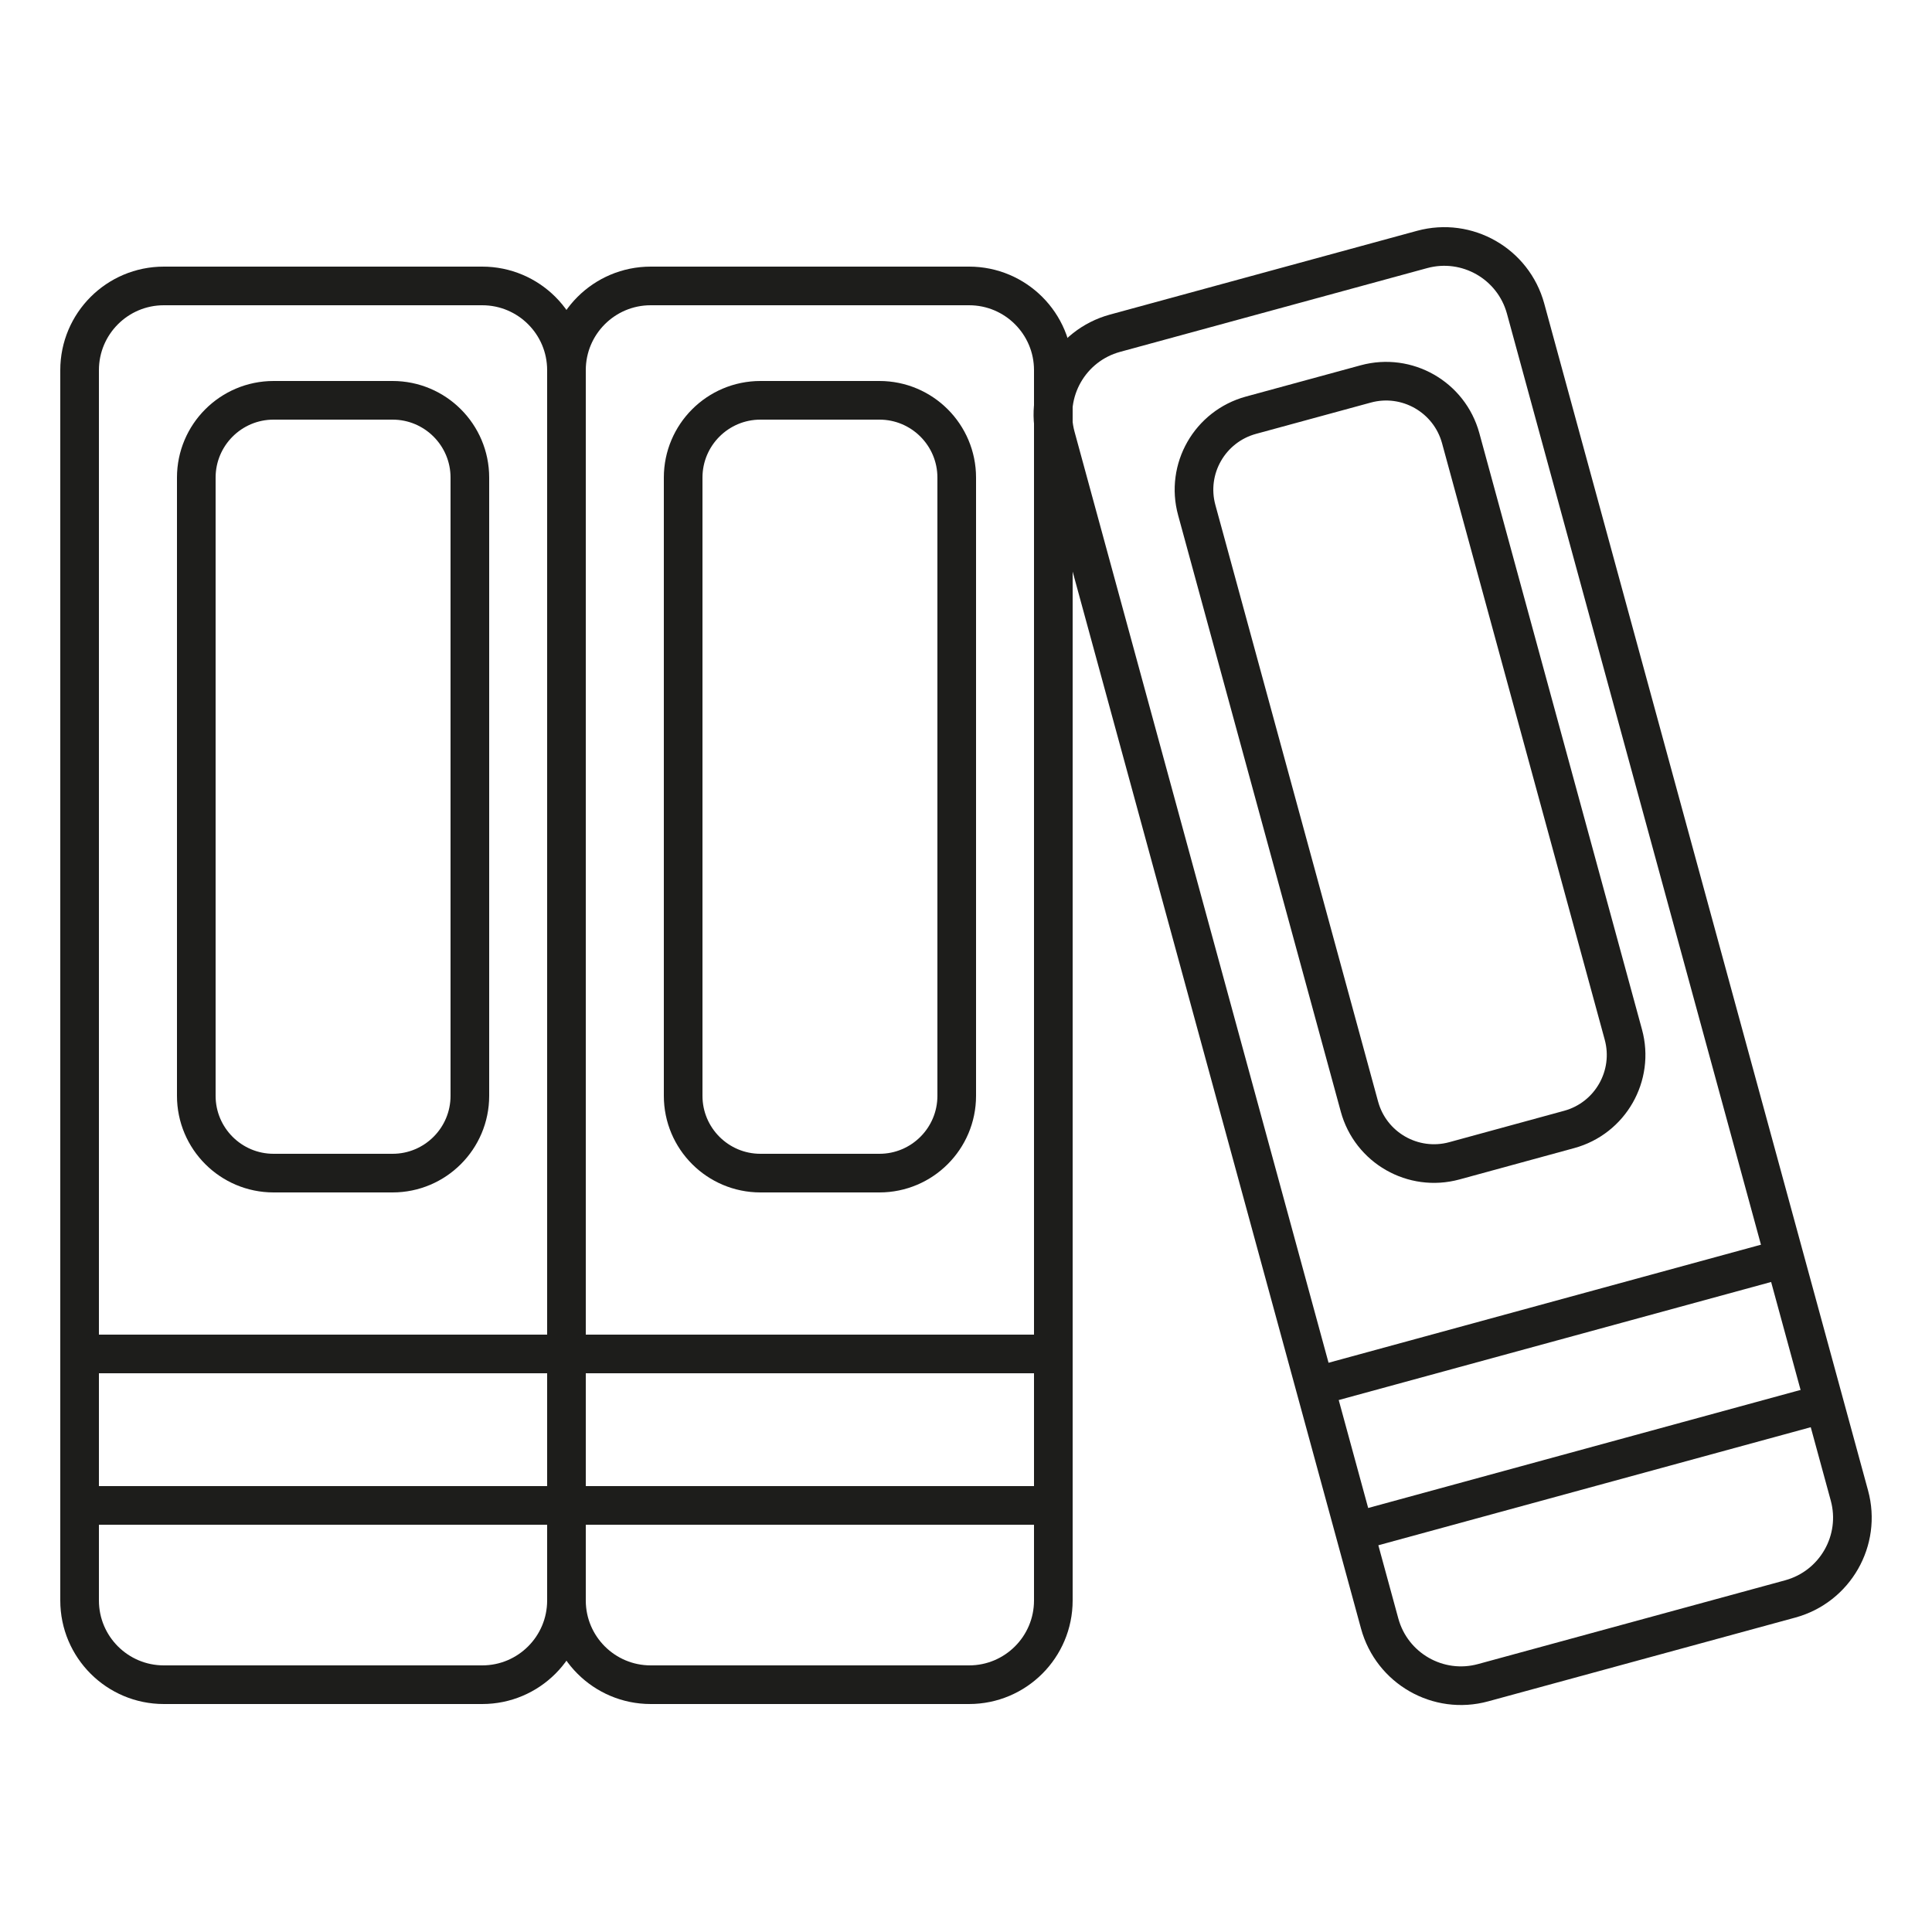 <svg width="25" height="25" viewBox="0 0 25 25" fill="none" xmlns="http://www.w3.org/2000/svg">
<path d="M6.24 3.7H2.12C1.518 3.7 1.03 4.188 1.03 4.79V20.71C1.03 21.312 1.518 21.8 2.12 21.8H6.24C6.842 21.8 7.33 21.312 7.33 20.71V4.79C7.33 4.188 6.842 3.7 6.24 3.7Z" stroke="#1D1D1B" stroke-width="0.5" stroke-miterlimit="10"/>
<path d="M5.08 5.18H3.54C2.988 5.18 2.54 5.628 2.54 6.18V14.18C2.54 14.732 2.988 15.18 3.54 15.18H5.08C5.632 15.18 6.08 14.732 6.08 14.18V6.18C6.08 5.628 5.632 5.18 5.08 5.18Z" stroke="#1D1D1B" stroke-width="0.5" stroke-miterlimit="10"/>
<path d="M1.03 17.52H7.33" stroke="#1D1D1B" stroke-width="0.5" stroke-miterlimit="10"/>
<path d="M1.03 19.48H7.33" stroke="#1D1D1B" stroke-width="0.5" stroke-miterlimit="10"/>
<path d="M12.54 3.7H8.42C7.818 3.7 7.33 4.188 7.33 4.79V20.71C7.33 21.312 7.818 21.8 8.42 21.8H12.54C13.142 21.8 13.63 21.312 13.63 20.71V4.79C13.63 4.188 13.142 3.7 12.54 3.7Z" stroke="#1D1D1B" stroke-width="0.5" stroke-miterlimit="10"/>
<path d="M11.38 5.18H9.84C9.288 5.18 8.84 5.628 8.84 6.18V14.18C8.84 14.732 9.288 15.18 9.84 15.18H11.38C11.932 15.18 12.38 14.732 12.38 14.18V6.18C12.38 5.628 11.932 5.18 11.38 5.18Z" stroke="#1D1D1B" stroke-width="0.5" stroke-miterlimit="10"/>
<path d="M7.33 17.52H13.63" stroke="#1D1D1B" stroke-width="0.5" stroke-miterlimit="10"/>
<path d="M7.33 19.48H13.63" stroke="#1D1D1B" stroke-width="0.5" stroke-miterlimit="10"/>
<path d="M18.402 3.228L14.428 4.312C13.847 4.471 13.505 5.07 13.663 5.651L17.853 21.009C18.012 21.59 18.611 21.933 19.192 21.774L23.166 20.69C23.747 20.531 24.09 19.932 23.931 19.351L19.741 3.993C19.582 3.412 18.983 3.07 18.402 3.228Z" stroke="#1D1D1B" stroke-width="0.5" stroke-miterlimit="10"/>
<path d="M17.673 4.968L16.187 5.373C15.654 5.519 15.34 6.068 15.486 6.601L17.591 14.319C17.736 14.852 18.286 15.166 18.819 15.021L20.305 14.615C20.837 14.47 21.152 13.92 21.006 13.387L18.901 5.669C18.755 5.137 18.206 4.823 17.673 4.968Z" stroke="#1D1D1B" stroke-width="0.5" stroke-miterlimit="10"/>
<path d="M17.02 17.94L23.1 16.28" stroke="#1D1D1B" stroke-width="0.5" stroke-miterlimit="10"/>
<path d="M17.53 19.82L23.61 18.16" stroke="#1D1D1B" stroke-width="0.5" stroke-miterlimit="10"/>
</svg>
